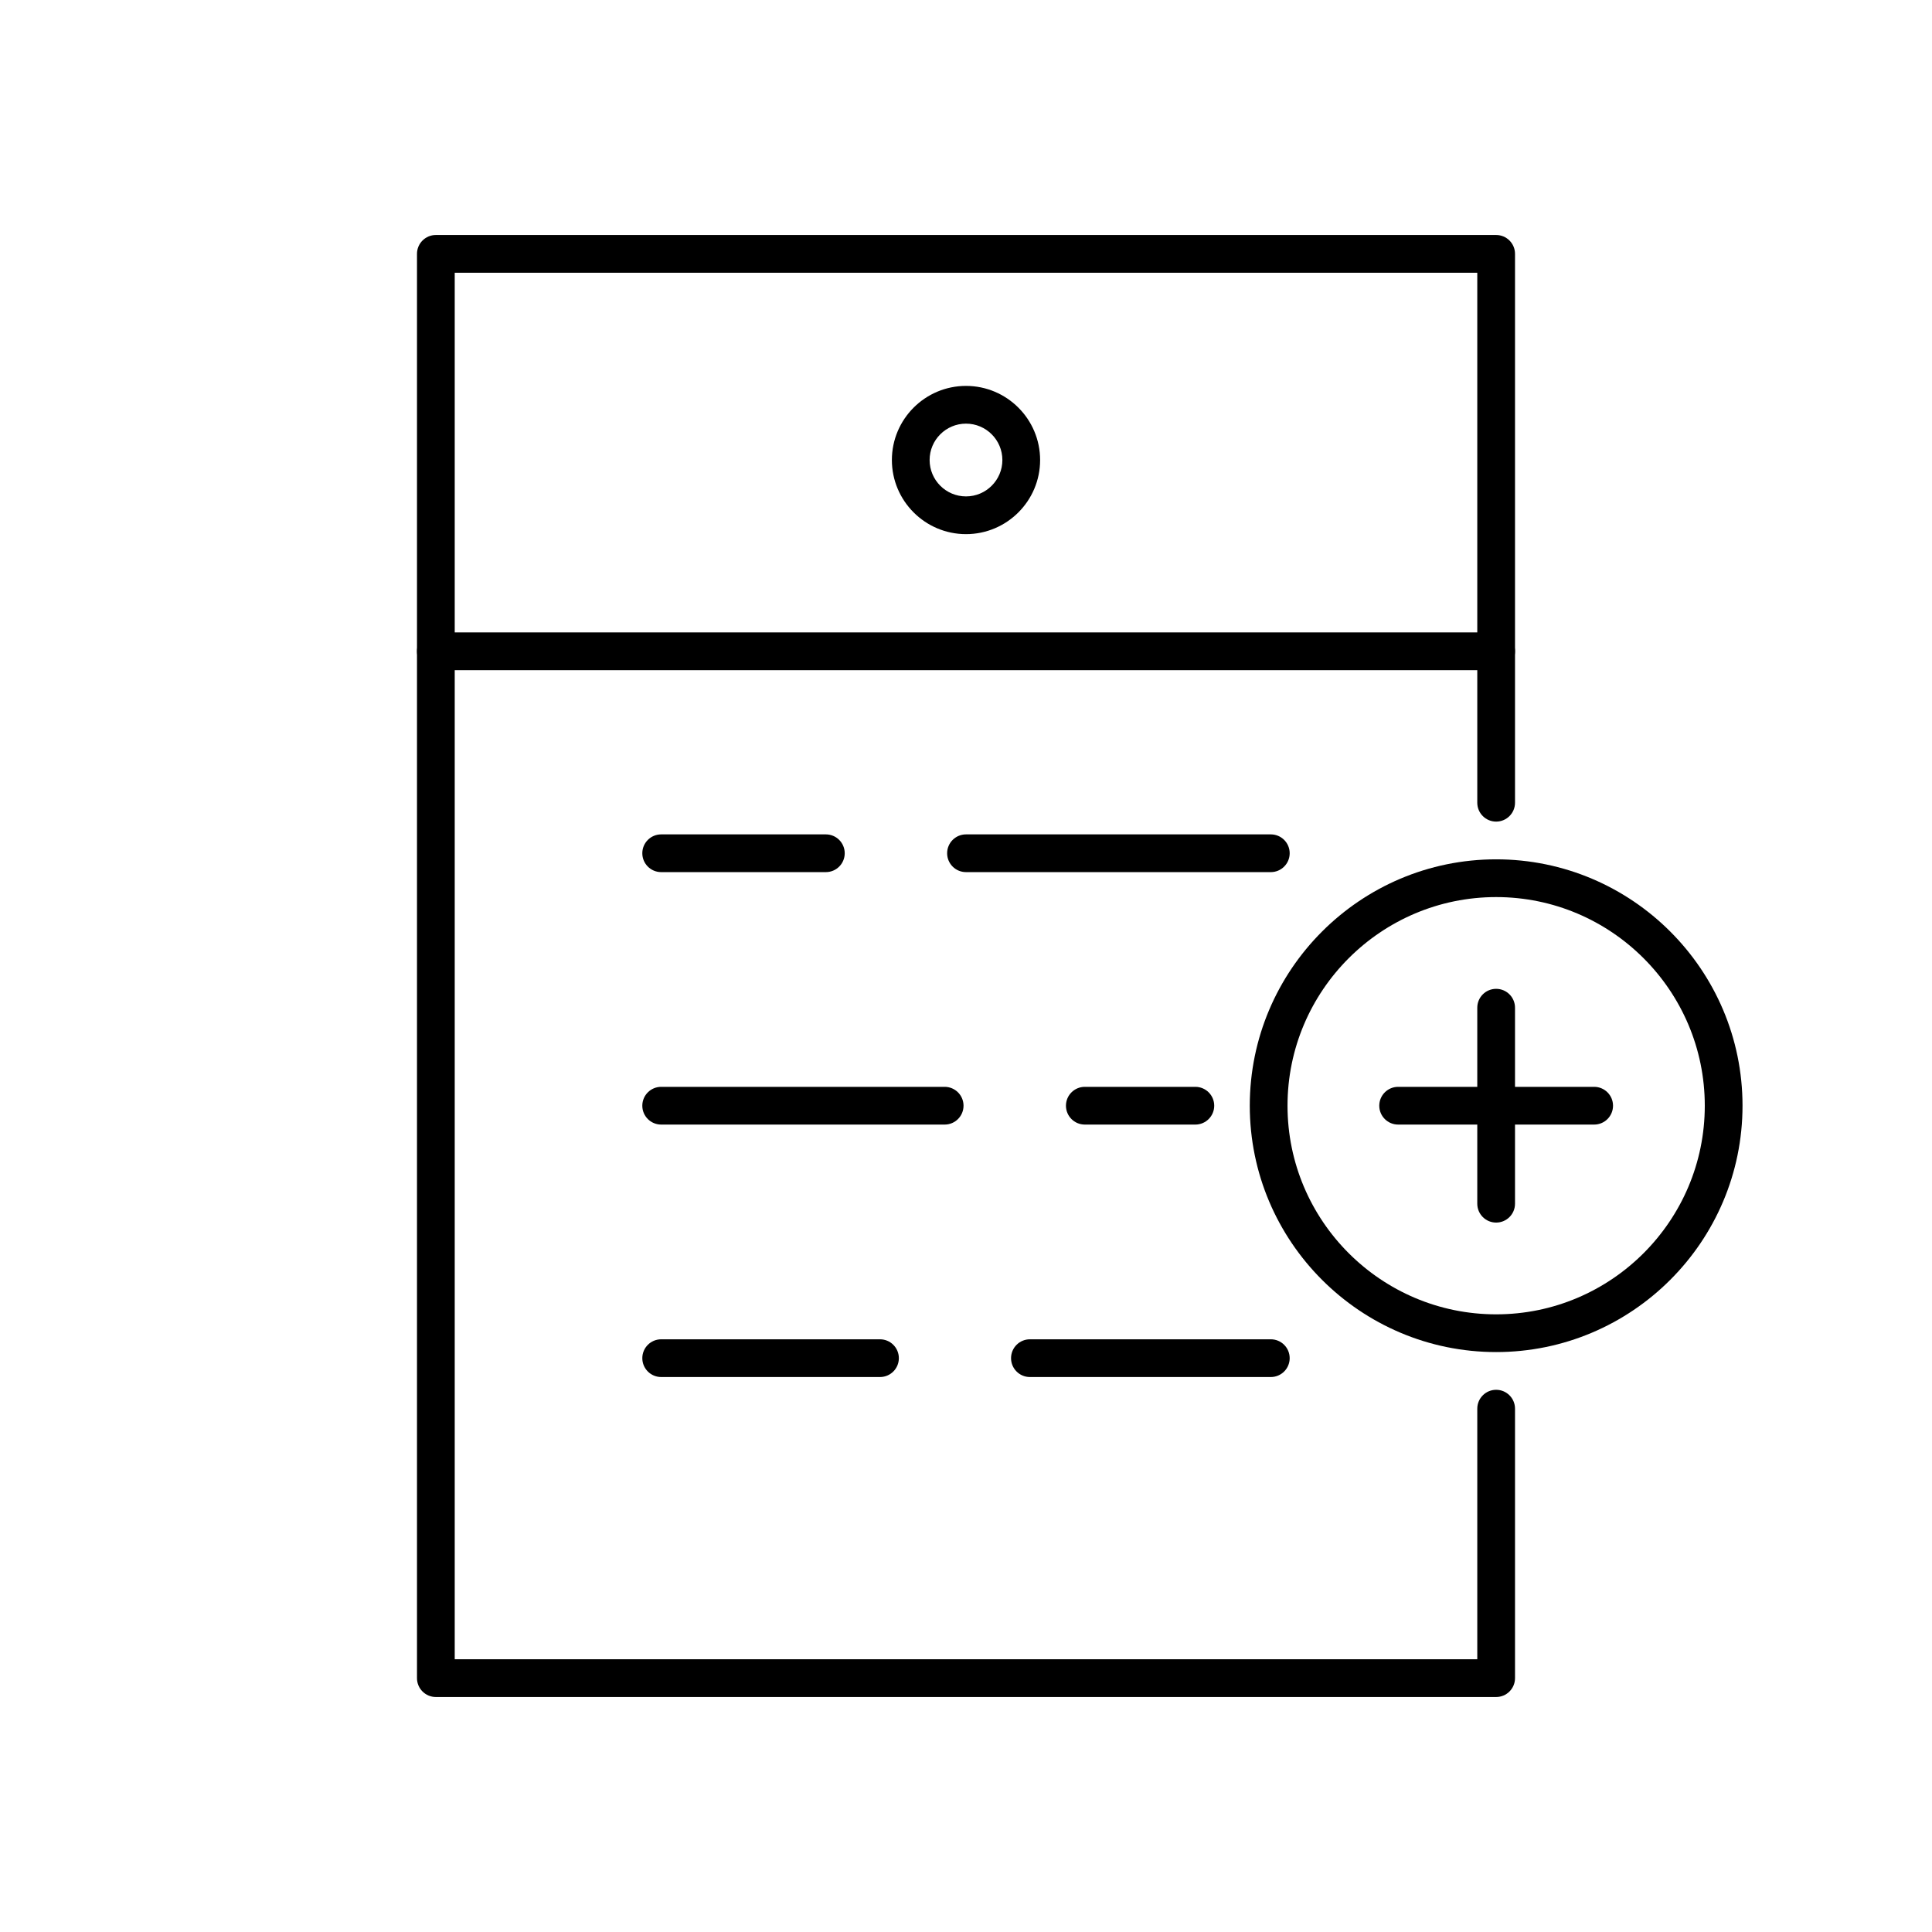 <svg id="Layer_1" viewBox="0 0 256 256" xmlns="http://www.w3.org/2000/svg"><g><path d="m198.247 88.799h-140.494c-1.381 0-2.5-1.119-2.5-2.5s1.119-2.5 2.5-2.5h140.494c1.381 0 2.5 1.119 2.5 2.5s-1.119 2.5-2.5 2.5z"/><path d="m198.247 179.156c-18 0-32.645-14.645-32.645-32.645s14.645-32.645 32.645-32.645c18.001 0 32.646 14.645 32.646 32.645s-14.645 32.645-32.646 32.645zm0-60.289c-15.243 0-27.645 12.401-27.645 27.645s12.401 27.645 27.645 27.645 27.646-12.401 27.646-27.645-12.402-27.645-27.646-27.645z"/><g><path d="m198.247 184.156c-1.381 0-2.5 1.119-2.5 2.5v33.206h-135.494v-183.724h135.494v70.229c0 1.381 1.119 2.5 2.5 2.5s2.5-1.119 2.5-2.5v-72.729c0-1.381-1.119-2.5-2.5-2.5h-140.494c-1.381 0-2.5 1.119-2.5 2.5v188.725c0 1.381 1.119 2.5 2.5 2.5h140.494c1.381 0 2.5-1.119 2.5-2.5v-35.706c0-1.382-1.119-2.501-2.5-2.501z"/><path d="m137.821 60.955c0-5.415-4.406-9.821-9.821-9.821s-9.821 4.406-9.821 9.821 4.406 9.821 9.821 9.821 9.821-4.406 9.821-9.821zm-14.642 0c0-2.658 2.163-4.821 4.821-4.821s4.821 2.163 4.821 4.821-2.163 4.821-4.821 4.821-4.821-2.163-4.821-4.821z"/><path d="m168.39 110.56h-40.39c-1.381 0-2.5 1.119-2.5 2.5s1.119 2.5 2.5 2.5h40.39c1.381 0 2.5-1.119 2.5-2.5s-1.119-2.5-2.5-2.5z"/><path d="m87.61 115.56h21.82c1.381 0 2.5-1.119 2.5-2.5s-1.119-2.5-2.5-2.5h-21.82c-1.381 0-2.5 1.119-2.5 2.5s1.119 2.5 2.5 2.5z"/><path d="m158.39 149.012c1.381 0 2.5-1.119 2.5-2.5s-1.119-2.5-2.5-2.5h-14.646c-1.381 0-2.5 1.119-2.5 2.5s1.119 2.5 2.5 2.5z"/><path d="m127.673 146.512c0-1.381-1.119-2.5-2.5-2.5h-37.563c-1.381 0-2.5 1.119-2.5 2.5s1.119 2.5 2.5 2.5h37.563c1.381 0 2.5-1.119 2.5-2.5z"/><path d="m133.969 179.964c0 1.381 1.119 2.5 2.5 2.5h31.921c1.381 0 2.5-1.119 2.5-2.5s-1.119-2.5-2.5-2.5h-31.921c-1.381 0-2.5 1.119-2.5 2.5z"/><path d="m87.61 177.464c-1.381 0-2.5 1.119-2.5 2.5s1.119 2.5 2.5 2.5h28.993c1.381 0 2.5-1.119 2.5-2.5s-1.119-2.5-2.5-2.5z"/><path d="m211.234 144.012h-10.487v-10.486c0-1.381-1.119-2.5-2.5-2.5s-2.5 1.119-2.5 2.5v10.486h-10.486c-1.381 0-2.5 1.119-2.5 2.5s1.119 2.5 2.5 2.5h10.486v10.486c0 1.381 1.119 2.5 2.5 2.5s2.5-1.119 2.5-2.5v-10.486h10.487c1.381 0 2.5-1.119 2.5-2.5s-1.119-2.5-2.5-2.5z"/></g></g></svg>